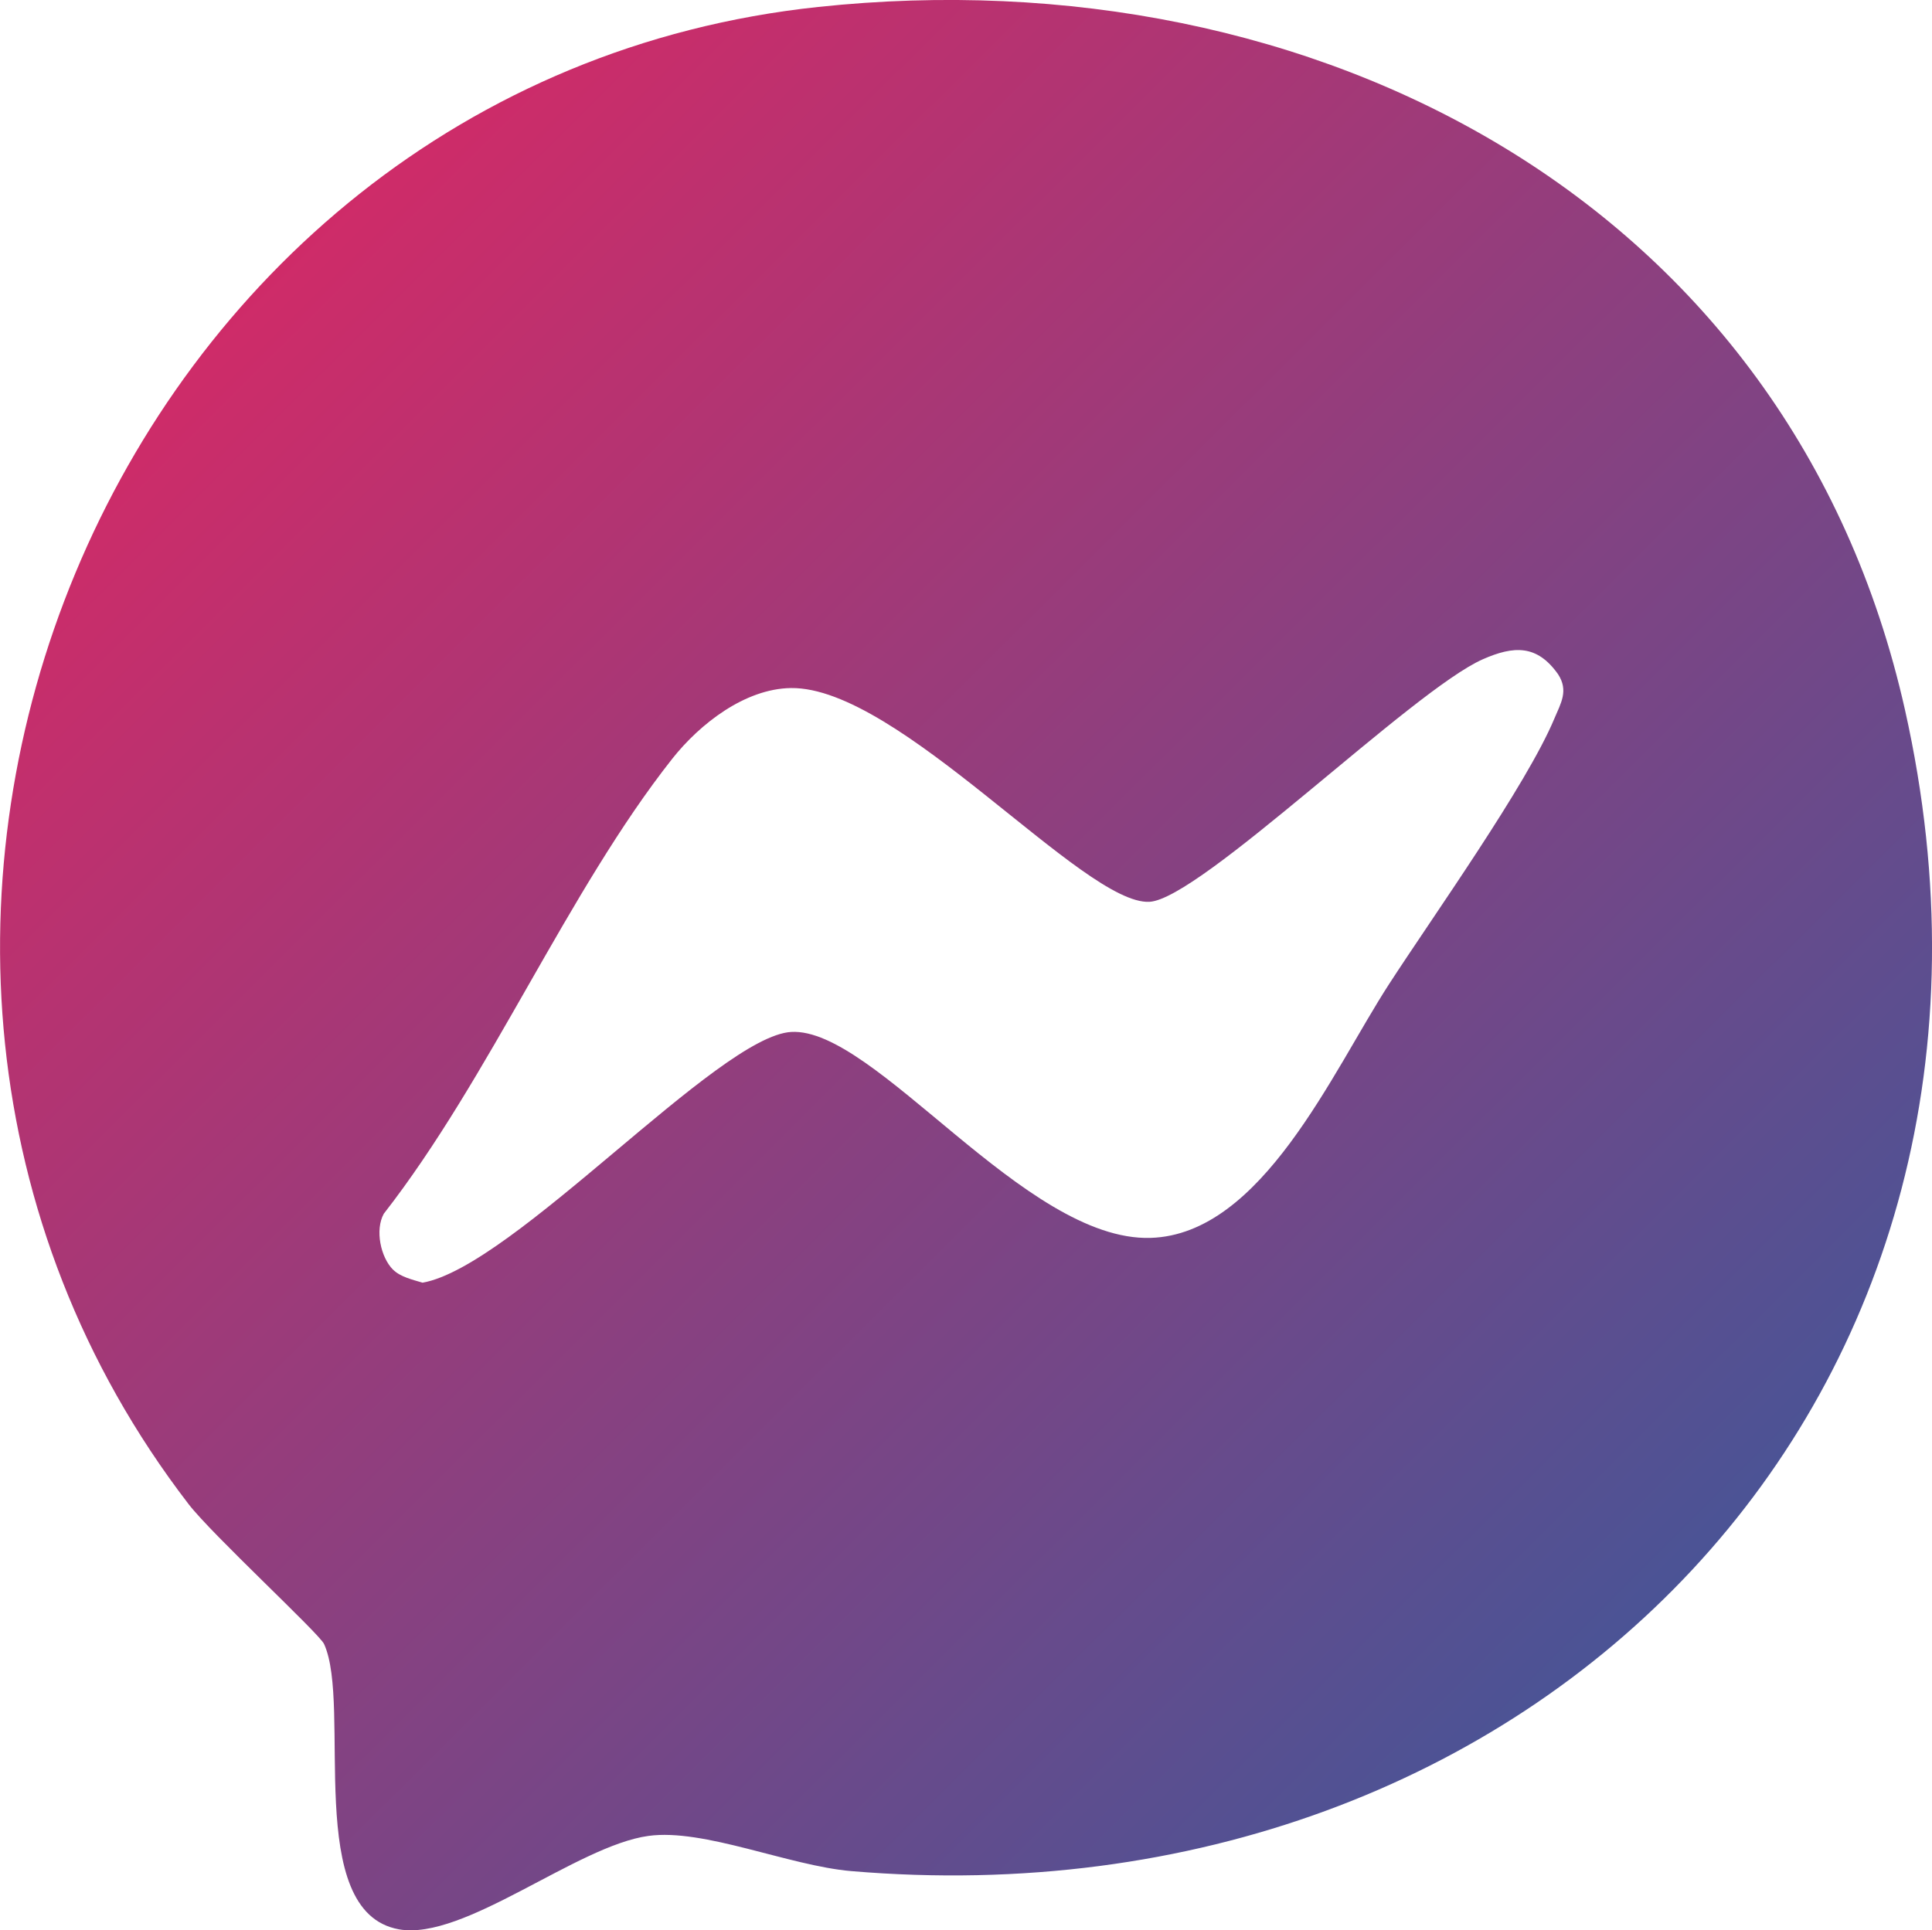 <svg xmlns="http://www.w3.org/2000/svg" xmlns:xlink="http://www.w3.org/1999/xlink" id="Calque_1" data-name="Calque 1" viewBox="0 0 217.31 217.17"><defs><style>      .cls-1 {        fill: url(#Dégradé_sans_nom_5);      }    </style><linearGradient id="Dégradé_sans_nom_5" data-name="Dégradé sans nom 5" x1="-5.15" y1="3.04" x2="212.49" y2="221.44" gradientUnits="userSpaceOnUse"><stop offset="0" stop-color="#ea235f"></stop><stop offset="1" stop-color="#2e5c9f"></stop></linearGradient></defs><path class="cls-1" d="M92.05.78c55.84-5.93,109.4,21.93,122.22,79.08,17.33,77.28-41.65,137.18-118.52,130.65-7.02-.6-16.6-4.82-22.81-3.96-8.06,1.1-20.75,11.82-28.07,10.51-10.82-1.95-5.25-25.16-8.42-32.1-.54-1.18-12.64-12.35-15.24-15.74C-27.34,106.04,12.18,9.26,92.05.78ZM44.21,142.84c.83.83,2.2,1.13,3.32,1.47,10.24-1.8,33.22-27.73,41.46-28.21,9.43-.55,26.29,23.59,40.42,23.17,12.55-.38,20.45-18.7,26.81-28.52,4.96-7.66,15.48-22.4,18.62-29.92.72-1.71,1.61-3.12.42-4.96-2.37-3.37-4.99-3.23-8.47-1.7-7.9,3.48-31.8,27.01-37.51,27.29-7.41.36-28.17-24.22-40.32-24.05-5.18.07-10.26,4.05-13.35,7.96-11.75,14.89-20.54,35.92-32.44,51.18-1.01,1.82-.36,4.9,1.04,6.3Z"></path></svg>